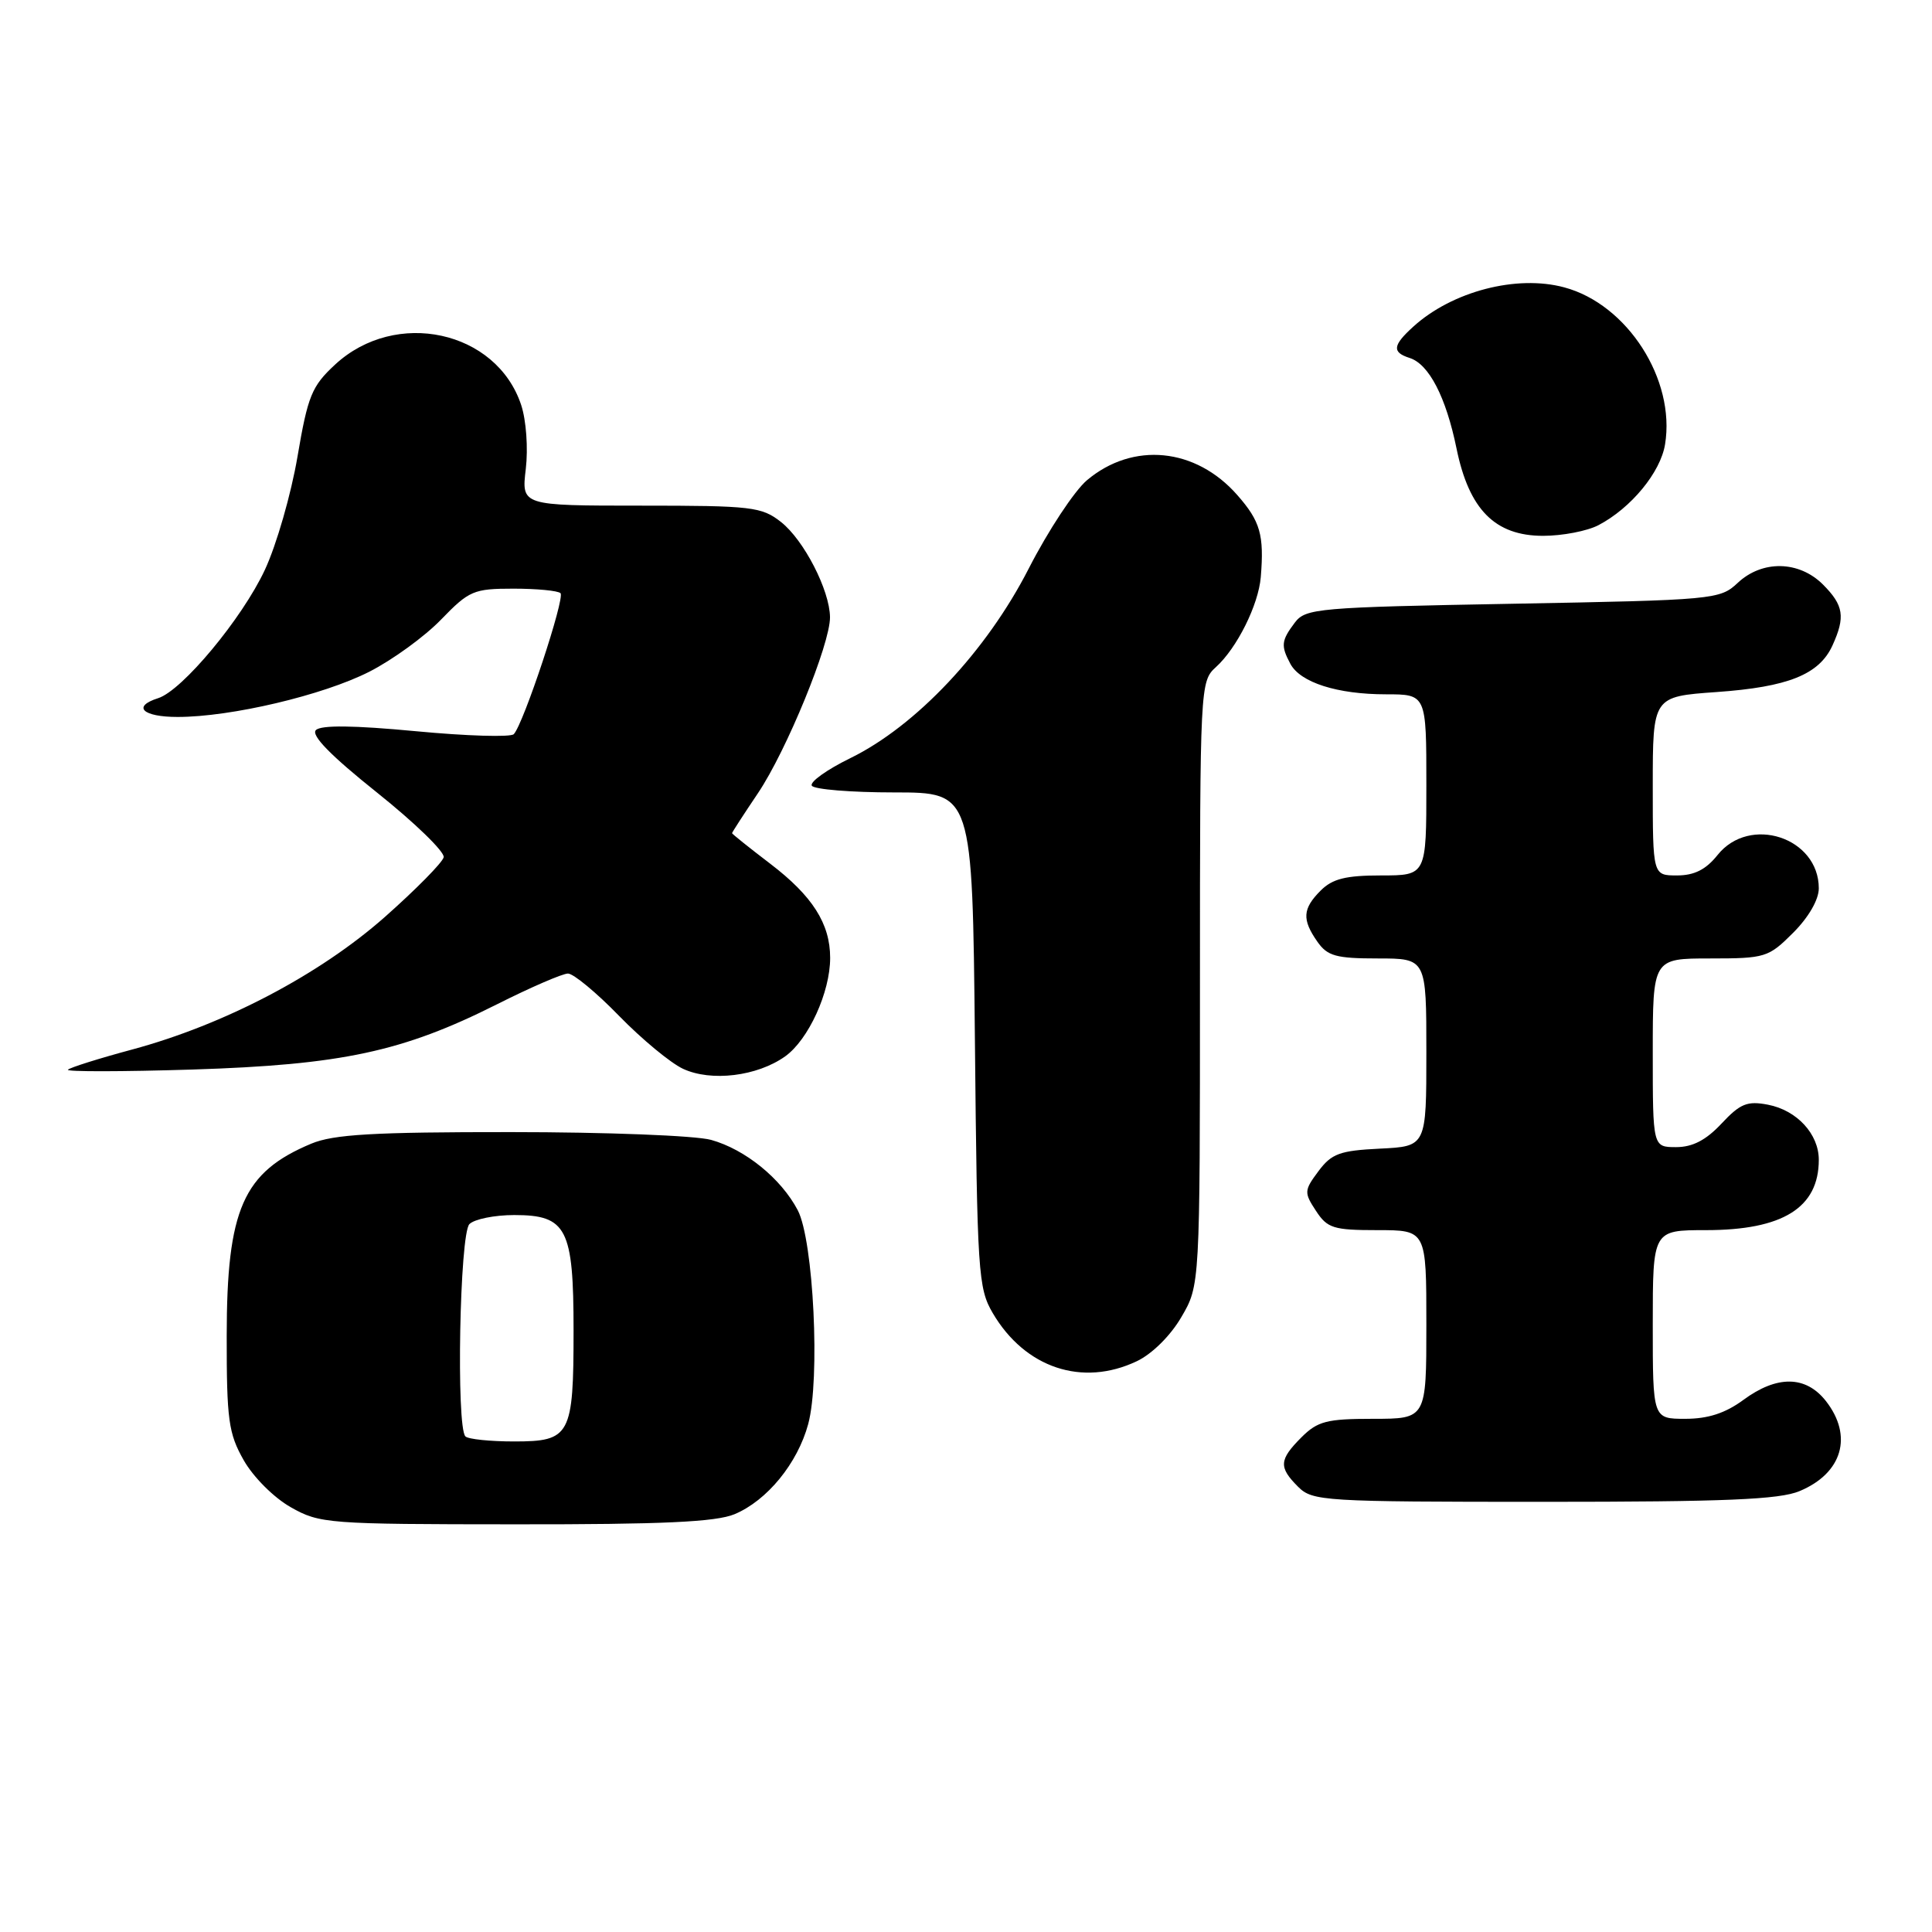 <?xml version="1.0" encoding="UTF-8" standalone="no"?>
<!DOCTYPE svg PUBLIC "-//W3C//DTD SVG 1.1//EN" "http://www.w3.org/Graphics/SVG/1.1/DTD/svg11.dtd" >
<svg xmlns="http://www.w3.org/2000/svg" xmlns:xlink="http://www.w3.org/1999/xlink" version="1.1" viewBox="0 0 256 256">
 <g >
 <path fill="currentColor"
d=" M 97.33 200.64 C 101.65 198.83 105.68 193.90 107.09 188.70 C 108.70 182.75 107.80 164.38 105.71 160.37 C 103.51 156.17 98.75 152.30 94.22 151.04 C 92.16 150.47 80.30 150.01 67.72 150.01 C 49.47 150.00 44.20 150.31 41.25 151.54 C 32.20 155.32 30.05 160.22 30.04 177.00 C 30.03 188.13 30.28 189.94 32.29 193.48 C 33.55 195.71 36.29 198.45 38.52 199.71 C 42.36 201.89 43.39 201.97 68.28 201.98 C 87.83 202.00 94.85 201.67 97.33 200.64 Z  M 238.45 197.58 C 244.13 195.21 245.57 190.27 241.93 185.63 C 239.27 182.26 235.46 182.21 231.00 185.50 C 228.62 187.25 226.33 188.00 223.31 188.00 C 219.00 188.00 219.00 188.00 219.00 175.50 C 219.00 163.00 219.00 163.00 226.05 163.00 C 236.23 163.00 241.00 160.03 241.00 153.68 C 241.00 150.26 238.10 147.12 234.27 146.38 C 231.52 145.85 230.59 146.23 228.11 148.88 C 226.06 151.07 224.28 152.00 222.10 152.00 C 219.00 152.00 219.00 152.00 219.00 139.50 C 219.00 127.00 219.00 127.00 226.60 127.00 C 233.91 127.00 234.33 126.87 237.60 123.60 C 239.65 121.55 241.00 119.21 241.00 117.71 C 241.00 110.97 231.84 107.96 227.58 113.30 C 226.04 115.23 224.50 116.00 222.21 116.00 C 219.00 116.00 219.00 116.00 219.00 104.15 C 219.00 92.30 219.00 92.30 227.45 91.70 C 236.94 91.03 241.05 89.38 242.81 85.53 C 244.54 81.73 244.30 80.21 241.55 77.45 C 238.37 74.28 233.49 74.19 230.24 77.25 C 227.90 79.44 227.14 79.51 200.46 80.00 C 174.56 80.47 173.00 80.61 171.57 82.50 C 169.77 84.89 169.70 85.56 170.98 87.96 C 172.31 90.44 177.20 92.00 183.65 92.00 C 189.00 92.00 189.00 92.00 189.00 104.00 C 189.00 116.00 189.00 116.00 183.00 116.00 C 178.33 116.00 176.56 116.44 175.00 118.00 C 172.59 120.41 172.50 121.84 174.56 124.78 C 175.89 126.68 177.03 127.00 182.56 127.00 C 189.00 127.00 189.00 127.00 189.00 139.45 C 189.00 151.90 189.00 151.90 182.85 152.20 C 177.52 152.46 176.44 152.86 174.70 155.19 C 172.80 157.74 172.78 158.02 174.37 160.44 C 175.88 162.75 176.68 163.00 182.52 163.00 C 189.00 163.00 189.00 163.00 189.00 175.50 C 189.00 188.00 189.00 188.00 181.95 188.00 C 175.81 188.00 174.60 188.31 172.45 190.45 C 169.48 193.43 169.41 194.41 172.00 197.00 C 173.91 198.91 175.33 199.00 204.53 199.00 C 228.60 199.00 235.78 198.70 238.45 197.58 Z  M 150.63 180.37 C 152.64 179.42 155.10 176.99 156.53 174.53 C 159.00 170.32 159.00 170.32 159.00 130.32 C 159.00 90.91 159.03 90.28 161.11 88.40 C 163.90 85.88 166.75 80.16 167.06 76.47 C 167.52 70.88 167.00 69.07 163.95 65.60 C 158.44 59.32 150.13 58.50 144.03 63.63 C 142.37 65.03 138.89 70.30 136.31 75.34 C 130.71 86.29 121.38 96.20 112.67 100.46 C 109.56 101.98 107.27 103.62 107.57 104.11 C 107.87 104.60 112.78 105.00 118.49 105.00 C 128.85 105.00 128.85 105.00 129.18 137.75 C 129.48 168.67 129.61 170.70 131.55 174.00 C 135.82 181.26 143.41 183.80 150.63 180.37 Z  M 104.03 139.98 C 107.12 137.78 110.00 131.48 110.00 126.93 C 110.00 122.39 107.66 118.72 102.05 114.44 C 99.27 112.32 97.00 110.50 97.00 110.40 C 97.00 110.29 98.54 107.91 100.42 105.12 C 104.22 99.48 110.01 85.33 109.98 81.78 C 109.94 78.20 106.52 71.56 103.49 69.17 C 100.92 67.15 99.63 67.00 84.91 67.00 C 69.09 67.00 69.09 67.00 69.67 62.14 C 69.99 59.40 69.73 55.70 69.06 53.67 C 65.79 43.78 52.42 40.88 44.40 48.31 C 41.31 51.17 40.79 52.44 39.42 60.50 C 38.58 65.45 36.64 72.20 35.10 75.50 C 32.10 81.94 24.15 91.50 20.96 92.51 C 17.46 93.62 18.89 95.00 23.54 95.00 C 30.63 95.00 42.81 92.12 48.93 89.01 C 52.00 87.45 56.28 84.34 58.45 82.09 C 62.16 78.26 62.76 78.00 68.04 78.00 C 71.13 78.00 73.94 78.27 74.27 78.60 C 74.90 79.23 69.37 95.92 68.08 97.28 C 67.68 97.70 61.84 97.53 55.11 96.89 C 46.86 96.11 42.54 96.06 41.86 96.74 C 41.18 97.42 43.82 100.12 49.97 105.03 C 54.98 109.03 58.95 112.89 58.79 113.59 C 58.63 114.29 55.12 117.85 51.00 121.50 C 42.34 129.15 29.74 135.77 17.50 139.07 C 13.10 140.25 9.28 141.46 9.00 141.74 C 8.72 142.02 16.15 142.01 25.50 141.72 C 45.27 141.09 53.34 139.37 65.86 133.07 C 70.31 130.83 74.54 129.00 75.26 129.00 C 75.98 129.00 79.03 131.52 82.03 134.61 C 85.04 137.70 88.85 140.85 90.50 141.62 C 94.23 143.36 100.32 142.62 104.03 139.98 Z  M 211.80 69.59 C 216.12 67.33 220.03 62.59 220.63 58.87 C 222.03 50.29 215.63 40.32 207.28 38.08 C 200.96 36.37 192.40 38.61 187.25 43.30 C 184.53 45.77 184.43 46.68 186.78 47.43 C 189.34 48.24 191.60 52.60 193.00 59.44 C 194.66 67.53 198.10 71.00 204.47 71.00 C 207.02 71.00 210.31 70.37 211.80 69.59 Z  M 61.67 190.33 C 60.43 189.09 60.91 163.49 62.20 162.20 C 62.86 161.54 65.53 161.00 68.14 161.00 C 75.10 161.00 76.00 162.76 76.00 176.29 C 76.00 190.22 75.58 191.00 68.13 191.00 C 64.94 191.00 62.03 190.70 61.67 190.33 Z "/>
</g>
</svg>